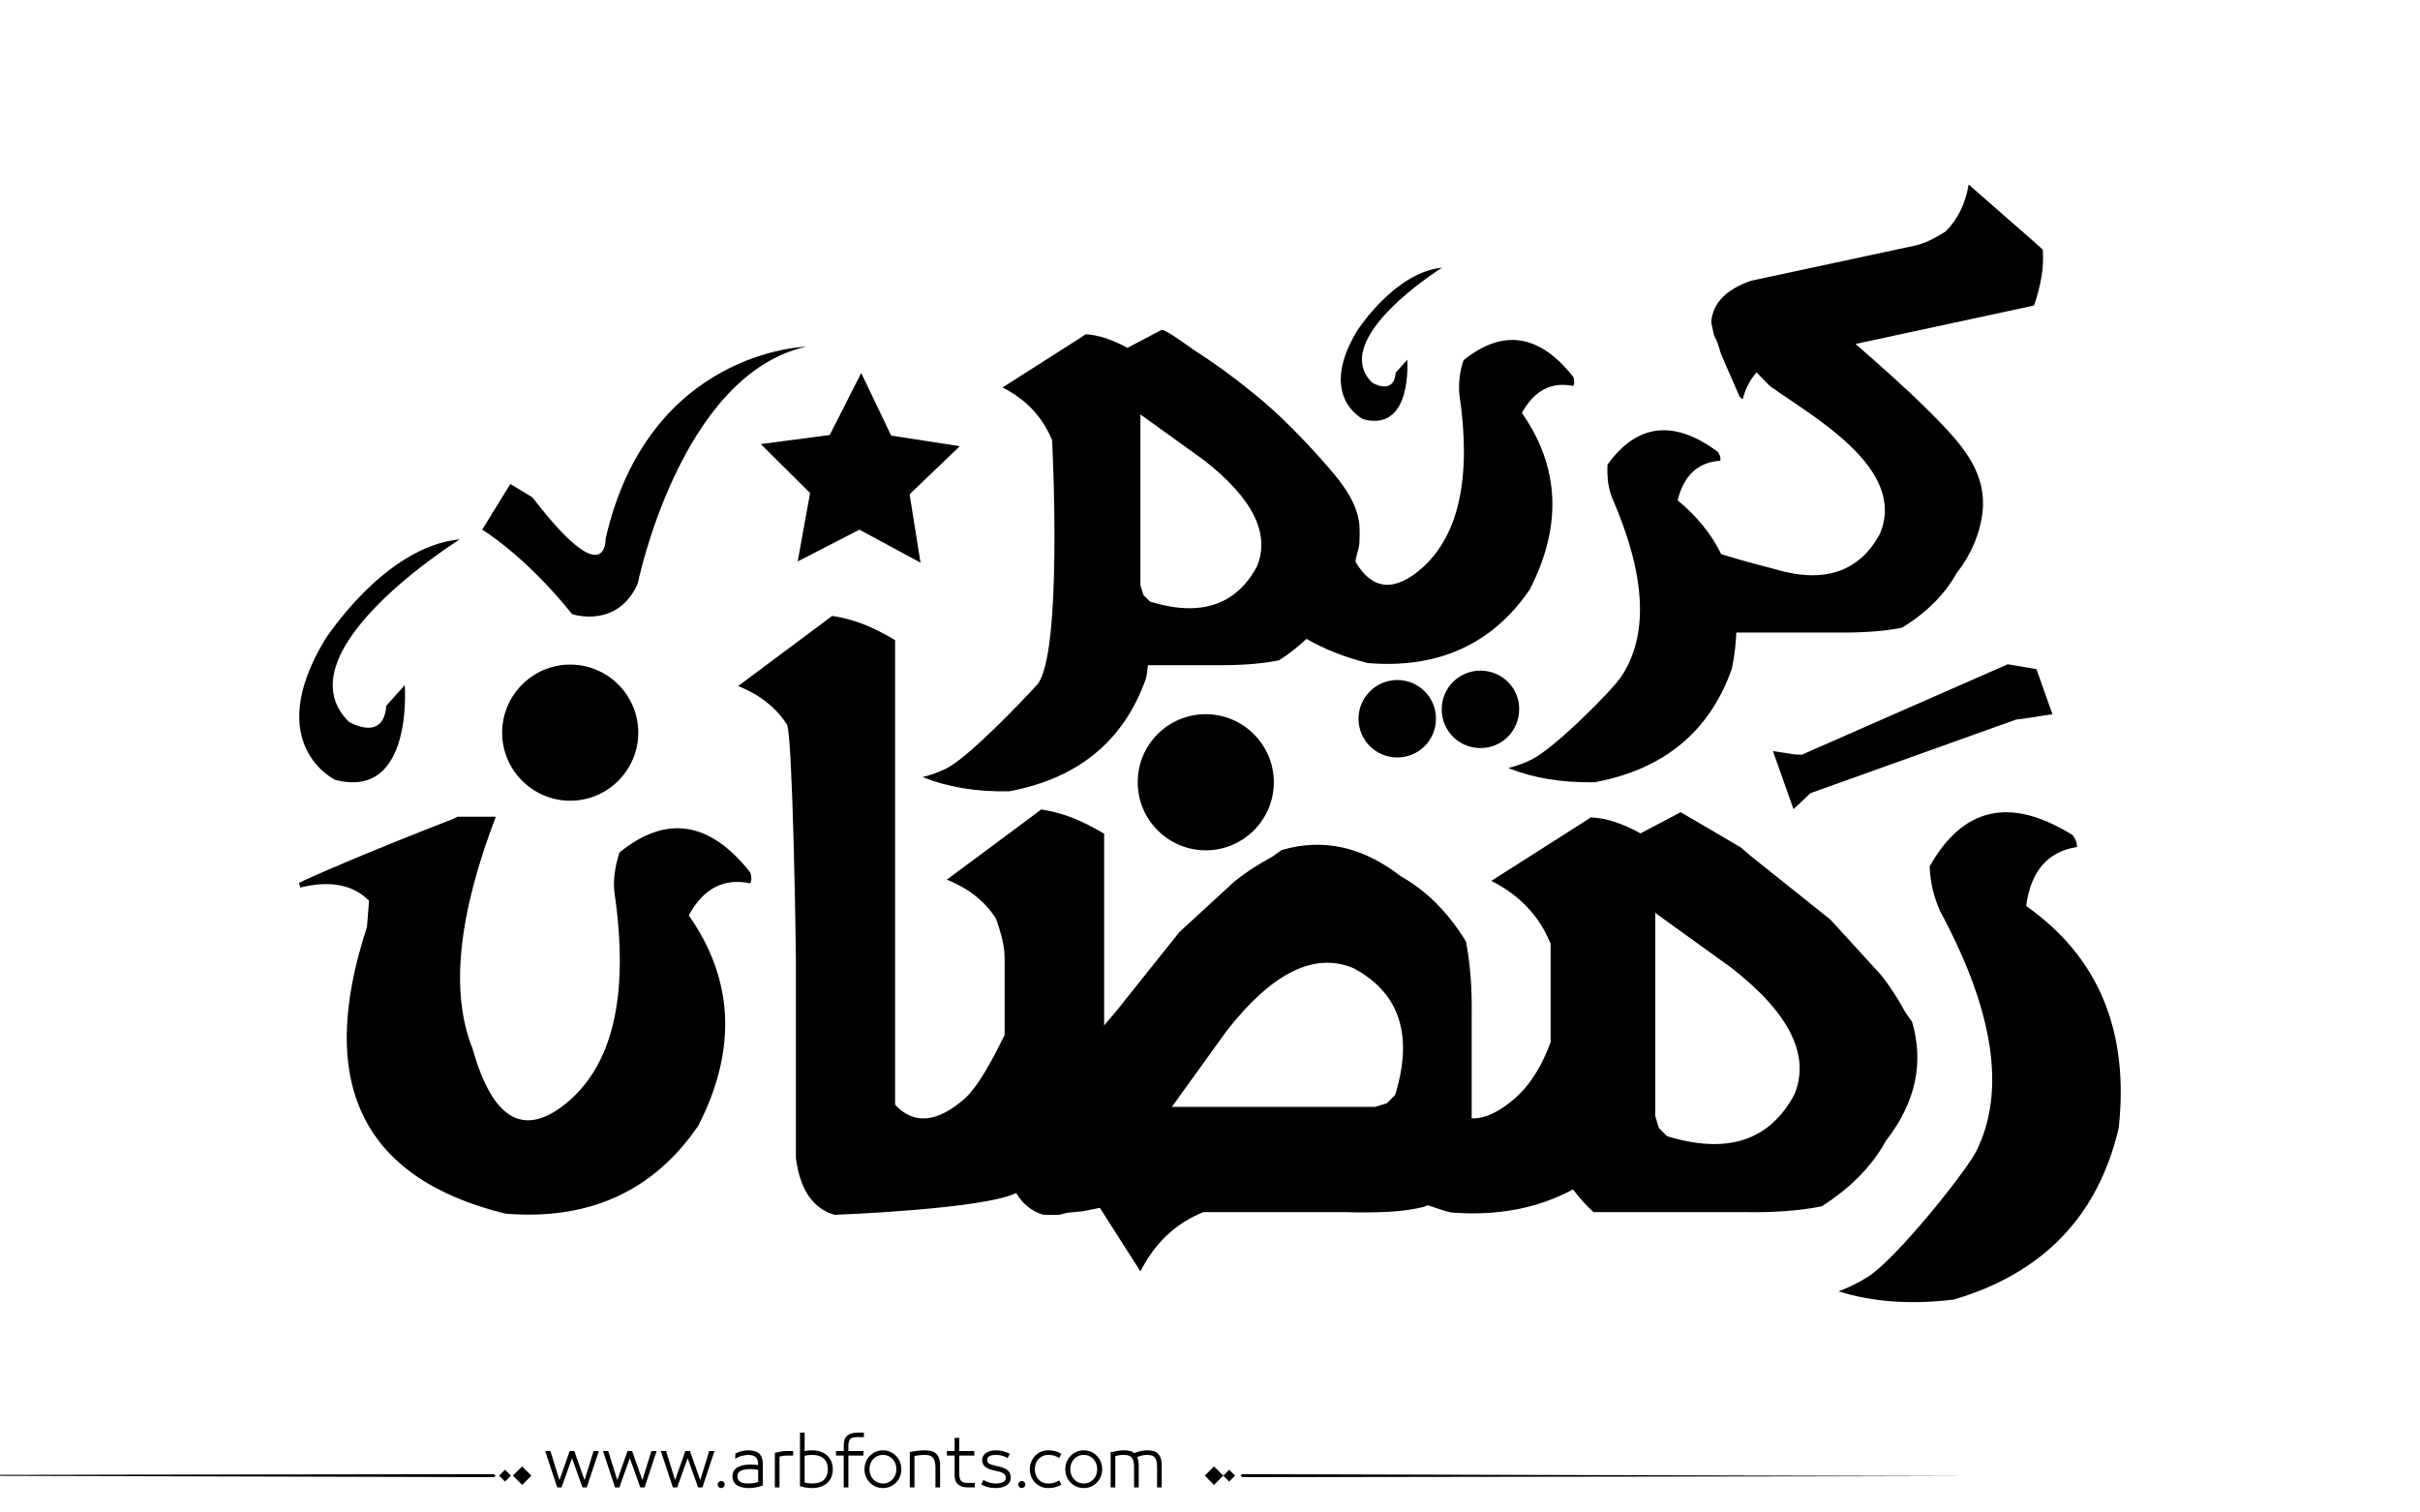<?xml version="1.0" encoding="utf-8"?>
<!-- Generator: Adobe Illustrator 22.1.0, SVG Export Plug-In . SVG Version: 6.00 Build 0)  -->
<svg version="1.1" id="Layer_1" xmlns="http://www.w3.org/2000/svg" xmlns:xlink="http://www.w3.org/1999/xlink" x="0px" y="0px"
	 viewBox="0 0 800 500" style="enable-background:new 0 0 800 500;" xml:space="preserve">
<g>
	<path fill="#000000" d="M347.8,145.5c0,0,3.7,71-5,80.9c-3.9,4.3-22.6,24.1-30.1,27.7c-2.4,1.2-5,2.1-7.7,2.8c8,3.2,17.4,4.9,28.6,4.7
		c22.9-4.3,38-16.7,45.3-37.5c0.3-1.5,0.4-2.8,0.6-4.2h21.8c8.4,0.1,15.5-0.4,21.5-1.6c3.5-2.2,6.4-4.6,9.1-7.1
		c5.7,3.3,12.4,6,20.3,8c23.2,1.9,41.1-6.2,53.5-24.3c10.8-21.1,9.9-40.5-2.6-58.4c4.1-7.4,9.7-10.4,17-8.9c0.4-0.8,0.4-1.8,0-3
		c-11.2-14.2-23.3-16-36.3-5.5c-0.7,2-1.1,4-1.3,5.8c-0.2,1.8-0.2,3.5-0.1,5.2c4.1,27.4,0,46.6-12.2,57.6c-9.2,8.1-16.5,7.4-22-1.8
		c-0.4-0.6,1-4.6,1.1-5.5c0.2-2.2,0.2-4.4,0.1-6.7c-0.6-7.3-5.5-13.7-10.1-19c-4.9-5.7-10.2-11.3-15.6-16.5
		c-6-5.7-12.5-10.9-19.2-15.8c-3.3-2.4-6.7-4.7-10.1-6.9c-1.2-0.8-9.5-7-10.5-6.4c0,0-11.2,5.9-11.2,5.9c-5.1-2.8-9.7-4.3-13.8-4.5
		l-2.4,1.6l-25.1,16C339.2,132,344.6,137.8,347.8,145.5 M377,137l21.1,15.2c16.1,12.6,21.9,24.3,17.4,35.1
		c-6.9,12.8-18.7,16.7-35.3,11.6l-2.2-2.2l-1-3.2V137z"/>
	<path fill="#000000" d="M506.3,251.1c-2.4,1.2-5,2.1-7.7,2.8c8,3.2,17.4,4.9,28.6,4.7c22.9-4.3,38-16.8,45.3-37.5c0.9-4.2,1.3-8.1,1.5-12h33.3
		c8.4,0.1,15.5-0.4,21.5-1.6c8.1-5,14.1-11,18-18c4.6-5.8,7.8-13,8.6-20.4c1.3-12.1-5.9-21-13.7-29.1c-7.2-7.5-14.9-14.5-22.6-21.3
		c-1.9-1.7-3.8-3.3-5.7-5l59-12.7c1.2-3.4,2-6.7,2.5-9.7c0.5-3,0.6-5.9,0.4-8.8l-2.8-2.5l-21.7-19c-1.1,6.5-3.7,11.6-7.6,15.5
		c-3.9,2.5-7.3,4.1-10.2,4.7l-54.1,11.6c-8.4,2.9-12.8,7.5-13.2,13.8l0.9,4.2l1.1,2.3l1.3,4.1l6.1,14l1,0.8c1-3.9,2.6-6.7,4.6-8.9
		c1.5,1.6,3,3.1,4.5,4.6c13.9,10,45.3,27,36.3,48.7c-6.9,12.8-18.7,16.7-35.3,11.6c0,0-8.5-2.1-17.2-4.8c-3.2-6.6-8-12.5-14.4-17.8
		c2-8.2,6.7-12.6,14.1-13.1c0.2-0.9-0.1-1.9-0.8-2.9c-14.5-10.8-26.7-9.4-36.5,4.2c-0.1,2.1,0,4.1,0.2,5.9c0.3,1.8,0.7,3.5,1.3,5
		c11.1,25.4,12.2,45,3.3,58.8C533.1,228.2,513.8,247.4,506.3,251.1"/>
	<path fill="#000000" d="M204.8,281.8c-0.8,2.4-1.3,4.7-1.6,6.9s-0.3,4.2-0.1,6.2c4.8,32.7,0,55.6-14.5,68.6c-14.8,13.1-25.6,7.4-32.4-16.9
		c-7.4-18.4-4.8-43.9,7.7-76.6h-12.6l-1.5,0.7c-15.6,6.1-27.7,11-36.1,14.6c-8.5,3.6-13.4,5.8-14.9,6.6l0.5,1.5
		c9.8-2.4,17.4-1,22.7,4.4l-0.7,8.7c-16.9,51.4-1.7,83,45.7,94.7c27.7,2.3,49-7.4,63.8-29c12.9-25.1,11.8-48.3-3.1-69.6
		c4.8-8.9,11.6-12.4,20.3-10.6c0.5-1,0.5-2.2,0-3.6C234.6,271.4,220.2,269.3,204.8,281.8"/>
	<path fill="#000000" d="M669.8,299.5c1.5-11.4,7.1-18,16.8-19.5c0.1-1.2-0.4-2.5-1.4-3.9c-20.5-12.8-36.2-9.4-47.3,10.3c0.1,2.9,0.5,5.6,1.1,8
		c0.6,2.4,1.4,4.6,2.3,6.7c17.9,33.2,21.9,59.7,12,79.5c-3.6,7-26.5,35.6-35.8,41.5c-3,1.9-6.3,3.5-9.7,4.8
		c10.9,3.4,23.5,4.5,38.1,2.7c29.5-8.7,47.7-27.6,54.5-56.7C703.9,340.8,693.7,316.3,669.8,299.5"/>
	<path fill="#000000" d="M623.4,377.2c9.8-12.6,12.7-25.7,8.7-39.4l-2.2-3.1c-1.3-2.4-2.6-4.6-3.9-6.6c-1.3-2-2.7-3.9-4.1-5.7L605.1,304l-26.3-21
		l-3.4-2.9l-19.8-11.6l-13.3,7c-6.1-3.4-11.6-5.1-16.4-5.3l-2.9,1.9l-30,19.1c9.3,4.7,15.9,11.6,19.6,20.8v32.5
		c-2.7,7.4-6.4,13.8-11.7,18.5c-5.4,4.7-10.2,6.9-14.4,6.7v-32.9c0.2-10-0.5-18.5-1.9-25.6c-6-9.7-13.1-16.8-21.5-21.5
		c-12.6-9.8-25.7-12.7-39.4-8.7l-3.1,2.2c-2.4,1.3-4.6,2.6-6.6,3.9c-2,1.3-3.9,2.7-5.7,4.1l-18.4,16.9l-21,26.3l-2.9,3.4L365,339
		v-63.4c-3.7-2.2-7.3-4-10.6-5.3c-3.4-1.3-6.8-2.2-10.2-2.7l-3.6,2.7L313,290.8c7.3,2.9,12.6,7.2,16.2,12.8
		c1.9,5.2,2.9,9.5,2.9,13.1v25.5c-0.1-0.1-7.1,15.5-13.1,20.9c-9.3,8.2-17,8.7-23.1,2.1V211.6c-3.7-2.2-7.3-4-10.6-5.3
		c-3.4-1.3-6.8-2.2-10.2-2.7l-3.6,2.7L244,226.8c7.3,2.9,12.6,7.2,16.2,12.8c1.9,5.2,2.9,73.5,2.9,77.1v66
		c1.3,10.5,5.6,16.8,12.8,18.9c0,0,48.9-1.8,60-7.2c2.2,3.6,5.2,6.1,9.1,7.2h5.1l2.9-0.7l5.1-0.5l5.5-1.1l13.4,21
		c4.7-9.3,11.6-15.9,20.8-19.6h46.9c5.2,0.2,9.9,0.1,14.3-0.1c4.4-0.2,8.2-0.8,11.6-1.6l1.2-0.5c0,0,0.1-0.1,0.1-0.1
		c2.5,0.8,4.8,1.7,7.6,2.4c15.5,1.3,29-1.4,40.5-7.6c2.2,2.9,4.5,5.5,6.8,7.5h49.8c10,0.2,18.5-0.5,25.6-1.9
		C611.6,392.8,618.8,385.6,623.4,377.2 M461.2,362l-2.7,2.7l-3.9,1.2h-67.2l18.1-25.1c15-19.2,28.9-26.1,41.8-20.8
		C462.7,328.1,467.3,342.2,461.2,362 M593.2,361.8c-8.2,15.3-22.2,19.9-42.1,13.8l-2.7-2.7l-1.2-3.9v-67.2l25.1,18.1
		C591.6,334.9,598.5,348.9,593.2,361.8"/>
	<polygon points="663.7,219.6 595.6,249.5 593.3,249.4 586.1,248.3 592.9,267.5 598.5,262.2 666.4,237.9 670.8,237.3 678.5,236.1 
		673.2,221.2 	"/>
	<path fill="#000000" d="M376.1,258.6c0,12.4,10.1,22.5,22.5,22.5c12.4,0,22.5-10.1,22.5-22.5c0-12.4-10.1-22.5-22.5-22.5
		C386.1,236.1,376.1,246.2,376.1,258.6"/>
	<path fill="#000000" d="M166,242.2c0,12.4,10.1,22.5,22.5,22.5c12.4,0,22.5-10.1,22.5-22.5c0-12.4-10.1-22.5-22.5-22.5
		C176.1,219.7,166,229.8,166,242.2"/>
	<path fill="#000000" d="M489.4,221.7c-7.1,0-12.8,5.7-12.8,12.8c0,7.1,5.7,12.8,12.8,12.8c7.1,0,12.8-5.7,12.8-12.8
		C502.3,227.4,496.5,221.7,489.4,221.7"/>
	<path fill="#000000" d="M449.1,237.6c0,7.1,5.7,12.8,12.8,12.8s12.8-5.7,12.8-12.8c0-7.1-5.7-12.8-12.8-12.8S449.1,230.6,449.1,237.6"/>
	<path fill="#000000" d="M110.8,257.8c26,6.8,23-31.3,23-31.3l-6.1,6.8c-0.9,12.3-12.4,5.3-12.4,5.3c-23.1-23,36.7-60.3,36.7-60.3
		c-24.9,2.3-44.6,33.2-44.6,33.2C86.5,246.2,110.8,257.8,110.8,257.8"/>
	<path fill="#000000" d="M450.7,138.6c16.4,4.3,14.5-19.7,14.5-19.7l-3.8,4.3c-0.6,7.7-7.8,3.3-7.8,3.3c-14.6-14.5,23.1-38,23.1-38
		c-15.7,1.5-28.1,20.9-28.1,20.9C435.4,131.3,450.7,138.6,450.7,138.6"/>
	<path fill="#000000" d="M210.8,193c0,0,14-69.1,55.7-78.4c0,0-52.1,1.2-66.3,63.5c0,0,0.6,18.6-24.2-13.7l-7.3-4.4l-9.3,15.1
		c0,0,14.2,8.5,29.7,27.9C189,203,204,208.1,210.8,193"/>
	<polygon points="274.3,143.8 251.5,146.8 267.8,163 263.7,185.6 284.1,175.1 304.3,186 300.7,163.4 317.3,147.5 294.6,144 
		284.7,123.3 	"/>
</g>
<path fill="#000000" d="M273.602,481.306c-0.578-0.576-1.301-1.03-2.174-1.362c-0.873-0.331-1.885-0.497-3.039-0.497
	c-0.663,0-1.463,0.079-2.4,0.238v-6.077h-1.535v17.711c0.706,0.202,1.402,0.354,2.087,0.454s1.301,0.151,1.849,0.151
	c1.153,0,2.166-0.162,3.039-0.486s1.596-0.764,2.174-1.319c0.576-0.555,1.006-1.211,1.287-1.968s0.42-1.561,0.42-2.411
	s-0.139-1.657-0.42-2.422C274.608,482.554,274.178,481.883,273.602,481.306z M272.391,489.167c-0.852,0.829-2.17,1.243-3.958,1.243
	c-0.39,0-0.805-0.032-1.244-0.097c-0.439-0.065-0.84-0.134-1.2-0.206v-8.845c0.447-0.115,0.887-0.194,1.319-0.237
	c0.433-0.044,0.808-0.065,1.125-0.065c0.894,0,1.668,0.112,2.325,0.335c0.656,0.224,1.199,0.545,1.633,0.963
	c0.432,0.418,0.752,0.919,0.961,1.503s0.314,1.243,0.314,1.979C273.667,487.195,273.241,488.338,272.391,489.167z M247.392,479.446
	c-0.62,0-1.297,0.079-2.033,0.238c-0.735,0.158-1.485,0.433-2.249,0.821l-0.065,1.73c0.548-0.303,0.973-0.52,1.276-0.649
	s0.624-0.237,0.962-0.324c0.338-0.086,0.677-0.158,1.016-0.216s0.667-0.087,0.984-0.087c1.139,0,1.982,0.249,2.53,0.746
	s0.822,1.33,0.822,2.498v0.13c-0.332-0.044-0.732-0.087-1.2-0.13c-0.469-0.043-0.876-0.065-1.222-0.065
	c-1.831,0-3.302,0.311-4.412,0.931c-1.11,0.619-1.665,1.644-1.665,3.07c0,0.707,0.155,1.305,0.465,1.795
	c0.31,0.49,0.713,0.88,1.211,1.168s1.067,0.497,1.708,0.627c0.641,0.13,1.308,0.194,2,0.194c0.807,0,1.6-0.072,2.378-0.216
	c0.779-0.145,1.536-0.368,2.271-0.671v-7.028c0-1.585-0.397-2.742-1.189-3.471C250.189,479.811,248.992,479.446,247.392,479.446z
	 M250.636,489.892c-0.375,0.144-0.858,0.267-1.449,0.367c-0.591,0.102-1.183,0.151-1.773,0.151c-0.505,0-0.984-0.035-1.438-0.108
	c-0.454-0.071-0.84-0.197-1.157-0.378c-0.317-0.18-0.57-0.414-0.757-0.703c-0.188-0.288-0.281-0.663-0.281-1.124
	c0-0.52,0.111-0.934,0.335-1.244c0.224-0.31,0.533-0.551,0.93-0.724c0.396-0.174,0.85-0.296,1.362-0.368
	c0.511-0.072,1.041-0.108,1.589-0.108c0.476,0,0.984,0.029,1.524,0.087c0.541,0.058,0.912,0.108,1.114,0.151V489.892z
	 M258.032,479.868c-0.649,0.122-1.276,0.263-1.881,0.422v11.418h1.535v-10.186c0.202-0.072,0.563-0.147,1.082-0.228
	c0.519-0.079,1.002-0.118,1.449-0.118h1.989v-1.492H260C259.336,479.685,258.681,479.746,258.032,479.868z M-77.92,487.667
	l241.145,0.656l0.663-0.433l-0.632-0.564L-77.92,487.667z M164.994,487.825l1.95,1.95l1.95-1.95l-1.95-1.95L164.994,487.825z
	 M169.559,487.825l3.057,3.057l3.057-3.057l-3.057-3.057L169.559,487.825z M212.359,489.286l-3.395-9.602h-1.514l-3.396,9.602
	l-2.984-9.602h-1.73l3.979,12.023h1.428l3.46-9.645l3.46,9.645h1.427l3.979-12.023h-1.73L212.359,489.286z M238.418,489.589
	c-0.317,0-0.591,0.115-0.822,0.346c-0.231,0.23-0.346,0.505-0.346,0.822c0,0.316,0.115,0.591,0.346,0.821
	c0.23,0.23,0.504,0.346,0.822,0.346c0.317,0,0.591-0.115,0.822-0.346c0.23-0.23,0.346-0.505,0.346-0.821
	c0-0.317-0.116-0.592-0.346-0.822C239.009,489.704,238.735,489.589,238.418,489.589z M193.243,489.286l-3.395-9.602h-1.514
	l-3.396,9.602l-2.984-9.602h-1.73l3.979,12.023h1.428l3.46-9.645l3.46,9.645h1.427l3.979-12.023h-1.73L193.243,489.286z
	 M231.476,489.286l-3.395-9.602h-1.514l-3.396,9.602l-2.984-9.602h-1.73l3.979,12.023h1.428l3.46-9.645l3.46,9.645h1.427
	l3.979-12.023h-1.73L231.476,489.286z M382.732,480.474c-0.426-0.396-0.938-0.667-1.535-0.812c-0.598-0.144-1.271-0.216-2.021-0.216
	c-0.664,0-1.393,0.09-2.184,0.271c-0.793,0.181-1.471,0.4-2.033,0.659c-0.346-0.331-0.818-0.569-1.416-0.714
	c-0.6-0.144-1.273-0.216-2.023-0.216c-0.635,0-1.268,0.058-1.902,0.173l-2.465,0.454v11.635h1.535v-10.38
	c0.447-0.102,0.883-0.188,1.309-0.26c0.424-0.072,0.896-0.108,1.416-0.108c0.605,0,1.125,0.058,1.557,0.173
	c0.434,0.116,0.789,0.321,1.07,0.616c0.281,0.296,0.494,0.711,0.639,1.244s0.217,1.24,0.217,2.119v6.596h1.535v-7.201
	c0-0.663-0.055-1.243-0.162-1.741c-0.109-0.497-0.213-0.861-0.314-1.092c0.086-0.043,0.281-0.119,0.584-0.228
	c0.303-0.107,0.602-0.197,0.898-0.27c0.295-0.072,0.586-0.126,0.875-0.162s0.547-0.055,0.779-0.055c0.59,0,1.102,0.058,1.535,0.173
	c0.432,0.116,0.781,0.317,1.049,0.605c0.266,0.289,0.471,0.703,0.615,1.244c0.145,0.54,0.217,1.251,0.217,2.13v6.596h1.535v-7.201
	c0-0.995-0.111-1.816-0.336-2.466C383.482,481.393,383.158,480.87,382.732,480.474z M280.1,474.581
	c-0.785,0.648-1.18,1.729-1.18,3.243v1.86h-2.551v1.492h2.551v10.531h1.537v-10.531h4.973v-1.492h-4.973v-1.471
	c0-0.635,0.045-1.149,0.141-1.546c0.094-0.396,0.24-0.707,0.443-0.931c0.201-0.223,0.475-0.385,0.82-0.486
	c0.346-0.101,0.779-0.151,1.299-0.151h2.422v-1.492h-2.271C281.956,473.607,280.885,473.932,280.1,474.581z M398.273,487.825
	l3.057,3.057l3.057-3.057l-3.057-3.057L398.273,487.825z M343.322,482.322c0.389-0.418,0.854-0.749,1.395-0.994
	s1.135-0.368,1.783-0.368c0.736,0,1.373,0.076,1.914,0.228s1.121,0.414,1.74,0.789l0.715-1.405c-0.707-0.39-1.393-0.674-2.055-0.854
	c-0.664-0.181-1.436-0.271-2.314-0.271c-0.85,0-1.639,0.155-2.367,0.465c-0.729,0.311-1.367,0.746-1.914,1.309
	c-0.549,0.563-0.98,1.222-1.297,1.979c-0.317,0.757-0.476,1.59-0.476,2.498s0.158,1.74,0.476,2.497
	c0.316,0.757,0.748,1.413,1.297,1.969c0.547,0.555,1.186,0.987,1.914,1.297c0.729,0.311,1.518,0.465,2.367,0.465
	c0.879,0,1.65-0.09,2.314-0.27c0.662-0.181,1.348-0.466,2.055-0.854l-0.715-1.406c-0.619,0.375-1.199,0.639-1.74,0.79
	s-1.178,0.227-1.914,0.227c-0.648,0-1.242-0.119-1.783-0.356c-0.541-0.238-1.006-0.565-1.395-0.984
	c-0.391-0.418-0.693-0.915-0.908-1.492c-0.217-0.576-0.324-1.203-0.324-1.881s0.107-1.305,0.324-1.882
	C342.628,483.238,342.931,482.741,343.322,482.322z M404.387,487.825l1.949,1.95l1.951-1.95l-1.951-1.95L404.387,487.825z
	 M410.701,487.326l-0.664,0.433l0.633,0.564l241.176-0.341L410.701,487.326z M362.611,481.295c-0.549-0.569-1.193-1.02-1.936-1.352
	c-0.742-0.331-1.547-0.497-2.412-0.497c-0.863,0-1.668,0.166-2.41,0.497c-0.742,0.332-1.389,0.782-1.936,1.352
	c-0.549,0.57-0.977,1.229-1.287,1.979c-0.311,0.749-0.465,1.557-0.465,2.422s0.154,1.672,0.465,2.422s0.738,1.409,1.287,1.979
	c0.547,0.569,1.193,1.017,1.936,1.341s1.547,0.486,2.41,0.486c0.865,0,1.67-0.162,2.412-0.486s1.387-0.771,1.936-1.341
	c0.547-0.569,0.977-1.229,1.287-1.979c0.309-0.75,0.465-1.557,0.465-2.422s-0.156-1.673-0.465-2.422
	C363.587,482.524,363.158,481.865,362.611,481.295z M362.394,487.523c-0.217,0.569-0.52,1.067-0.908,1.492
	c-0.389,0.426-0.857,0.765-1.406,1.017c-0.547,0.252-1.152,0.378-1.816,0.378c-0.662,0-1.268-0.126-1.816-0.378
	c-0.547-0.252-1.016-0.591-1.404-1.017c-0.391-0.425-0.693-0.923-0.908-1.492c-0.217-0.569-0.324-1.179-0.324-1.827
	c0-0.649,0.107-1.262,0.324-1.839c0.215-0.576,0.518-1.077,0.908-1.503c0.389-0.425,0.857-0.764,1.404-1.016
	c0.549-0.252,1.154-0.379,1.816-0.379c0.664,0,1.27,0.127,1.816,0.379c0.549,0.252,1.018,0.591,1.406,1.016
	c0.389,0.426,0.691,0.927,0.908,1.503c0.217,0.577,0.324,1.189,0.324,1.839C362.718,486.345,362.611,486.954,362.394,487.523z
	 M296.221,481.295c-0.547-0.569-1.191-1.02-1.936-1.352c-0.742-0.331-1.545-0.497-2.41-0.497s-1.67,0.166-2.412,0.497
	c-0.742,0.332-1.387,0.782-1.936,1.352c-0.547,0.57-0.977,1.229-1.285,1.979c-0.311,0.749-0.465,1.557-0.465,2.422
	s0.154,1.672,0.465,2.422c0.309,0.75,0.738,1.409,1.285,1.979c0.549,0.569,1.193,1.017,1.936,1.341s1.547,0.486,2.412,0.486
	s1.668-0.162,2.41-0.486c0.744-0.324,1.389-0.771,1.936-1.341c0.549-0.569,0.977-1.229,1.287-1.979s0.465-1.557,0.465-2.422
	s-0.154-1.673-0.465-2.422C297.198,482.524,296.77,481.865,296.221,481.295z M296.006,487.523c-0.217,0.569-0.52,1.067-0.908,1.492
	c-0.391,0.426-0.859,0.765-1.406,1.017c-0.549,0.252-1.154,0.378-1.816,0.378c-0.664,0-1.27-0.126-1.816-0.378
	c-0.549-0.252-1.018-0.591-1.406-1.017c-0.389-0.425-0.691-0.923-0.908-1.492s-0.324-1.179-0.324-1.827
	c0-0.649,0.107-1.262,0.324-1.839c0.217-0.576,0.52-1.077,0.908-1.503c0.389-0.425,0.857-0.764,1.406-1.016
	c0.547-0.252,1.152-0.379,1.816-0.379c0.662,0,1.268,0.127,1.816,0.379c0.547,0.252,1.016,0.591,1.406,1.016
	c0.389,0.426,0.691,0.927,0.908,1.503c0.215,0.577,0.324,1.189,0.324,1.839C296.331,486.345,296.221,486.954,296.006,487.523z
	 M309.381,480.463c-0.455-0.39-0.996-0.656-1.623-0.801c-0.627-0.144-1.309-0.216-2.043-0.216c-0.707,0-1.465,0.047-2.271,0.141
	s-1.701,0.234-2.682,0.422v11.699h1.535v-10.402c1.184-0.23,2.293-0.346,3.33-0.346c0.592,0,1.111,0.062,1.559,0.184
	c0.445,0.123,0.818,0.332,1.113,0.628c0.295,0.295,0.525,0.713,0.691,1.254s0.25,1.251,0.25,2.13v6.553h1.535v-7.201
	c0-0.995-0.119-1.82-0.357-2.477C310.18,481.375,309.834,480.852,309.381,480.463z M318.516,490.054
	c-0.346-0.108-0.619-0.277-0.82-0.509c-0.203-0.23-0.35-0.547-0.443-0.951c-0.096-0.403-0.141-0.922-0.141-1.557v-5.86h4.973v-1.492
	h-4.973v-4.347h-1.537v4.347h-2.551v1.492h2.551v6.466c0,0.764,0.109,1.405,0.326,1.925c0.215,0.519,0.525,0.937,0.93,1.254
	c0.402,0.317,0.867,0.544,1.395,0.682c0.525,0.137,1.105,0.205,1.74,0.205h2.271v-1.492h-2.422
	C319.295,490.216,318.862,490.162,318.516,490.054z M337.784,489.589c-0.316,0-0.59,0.115-0.82,0.346s-0.346,0.505-0.346,0.822
	c0,0.316,0.115,0.591,0.346,0.821s0.504,0.346,0.82,0.346c0.318,0,0.592-0.115,0.822-0.346s0.346-0.505,0.346-0.821
	c0-0.317-0.115-0.592-0.346-0.822S338.102,489.589,337.784,489.589z M333.178,486.106c-0.346-0.303-0.785-0.565-1.318-0.789
	c-0.533-0.223-1.182-0.422-1.947-0.595l-0.799-0.173c-1.053-0.216-1.781-0.461-2.184-0.735c-0.404-0.273-0.607-0.678-0.607-1.211
	c0-0.504,0.238-0.904,0.715-1.2c0.475-0.295,1.174-0.443,2.098-0.443c0.793,0,1.477,0.076,2.055,0.228
	c0.576,0.151,1.217,0.421,1.924,0.811l0.691-1.405c-1.412-0.765-2.969-1.146-4.67-1.146c-0.635,0-1.223,0.076-1.764,0.228
	c-0.539,0.151-1.008,0.364-1.404,0.638s-0.711,0.605-0.941,0.994c-0.23,0.39-0.346,0.815-0.346,1.276
	c0,0.462,0.072,0.88,0.217,1.254c0.143,0.375,0.381,0.707,0.713,0.995s0.758,0.537,1.275,0.746c0.52,0.209,1.146,0.4,1.883,0.573
	l0.908,0.194c1.008,0.217,1.729,0.49,2.162,0.822c0.432,0.331,0.648,0.771,0.648,1.318c0,0.39-0.086,0.707-0.26,0.952
	c-0.172,0.245-0.414,0.436-0.725,0.573c-0.311,0.137-0.678,0.237-1.102,0.303c-0.426,0.064-0.877,0.097-1.352,0.097
	c-0.592,0-1.223-0.09-1.893-0.271c-0.67-0.18-1.352-0.479-2.045-0.897l-0.734,1.471c0.779,0.433,1.539,0.742,2.281,0.93
	s1.539,0.281,2.391,0.281c0.748,0,1.434-0.072,2.053-0.216c0.621-0.145,1.158-0.36,1.611-0.648c0.455-0.289,0.805-0.649,1.049-1.082
	c0.246-0.433,0.369-0.93,0.369-1.492c0-0.476-0.072-0.915-0.217-1.318C333.77,486.763,333.526,486.41,333.178,486.106z"/>
</svg>

